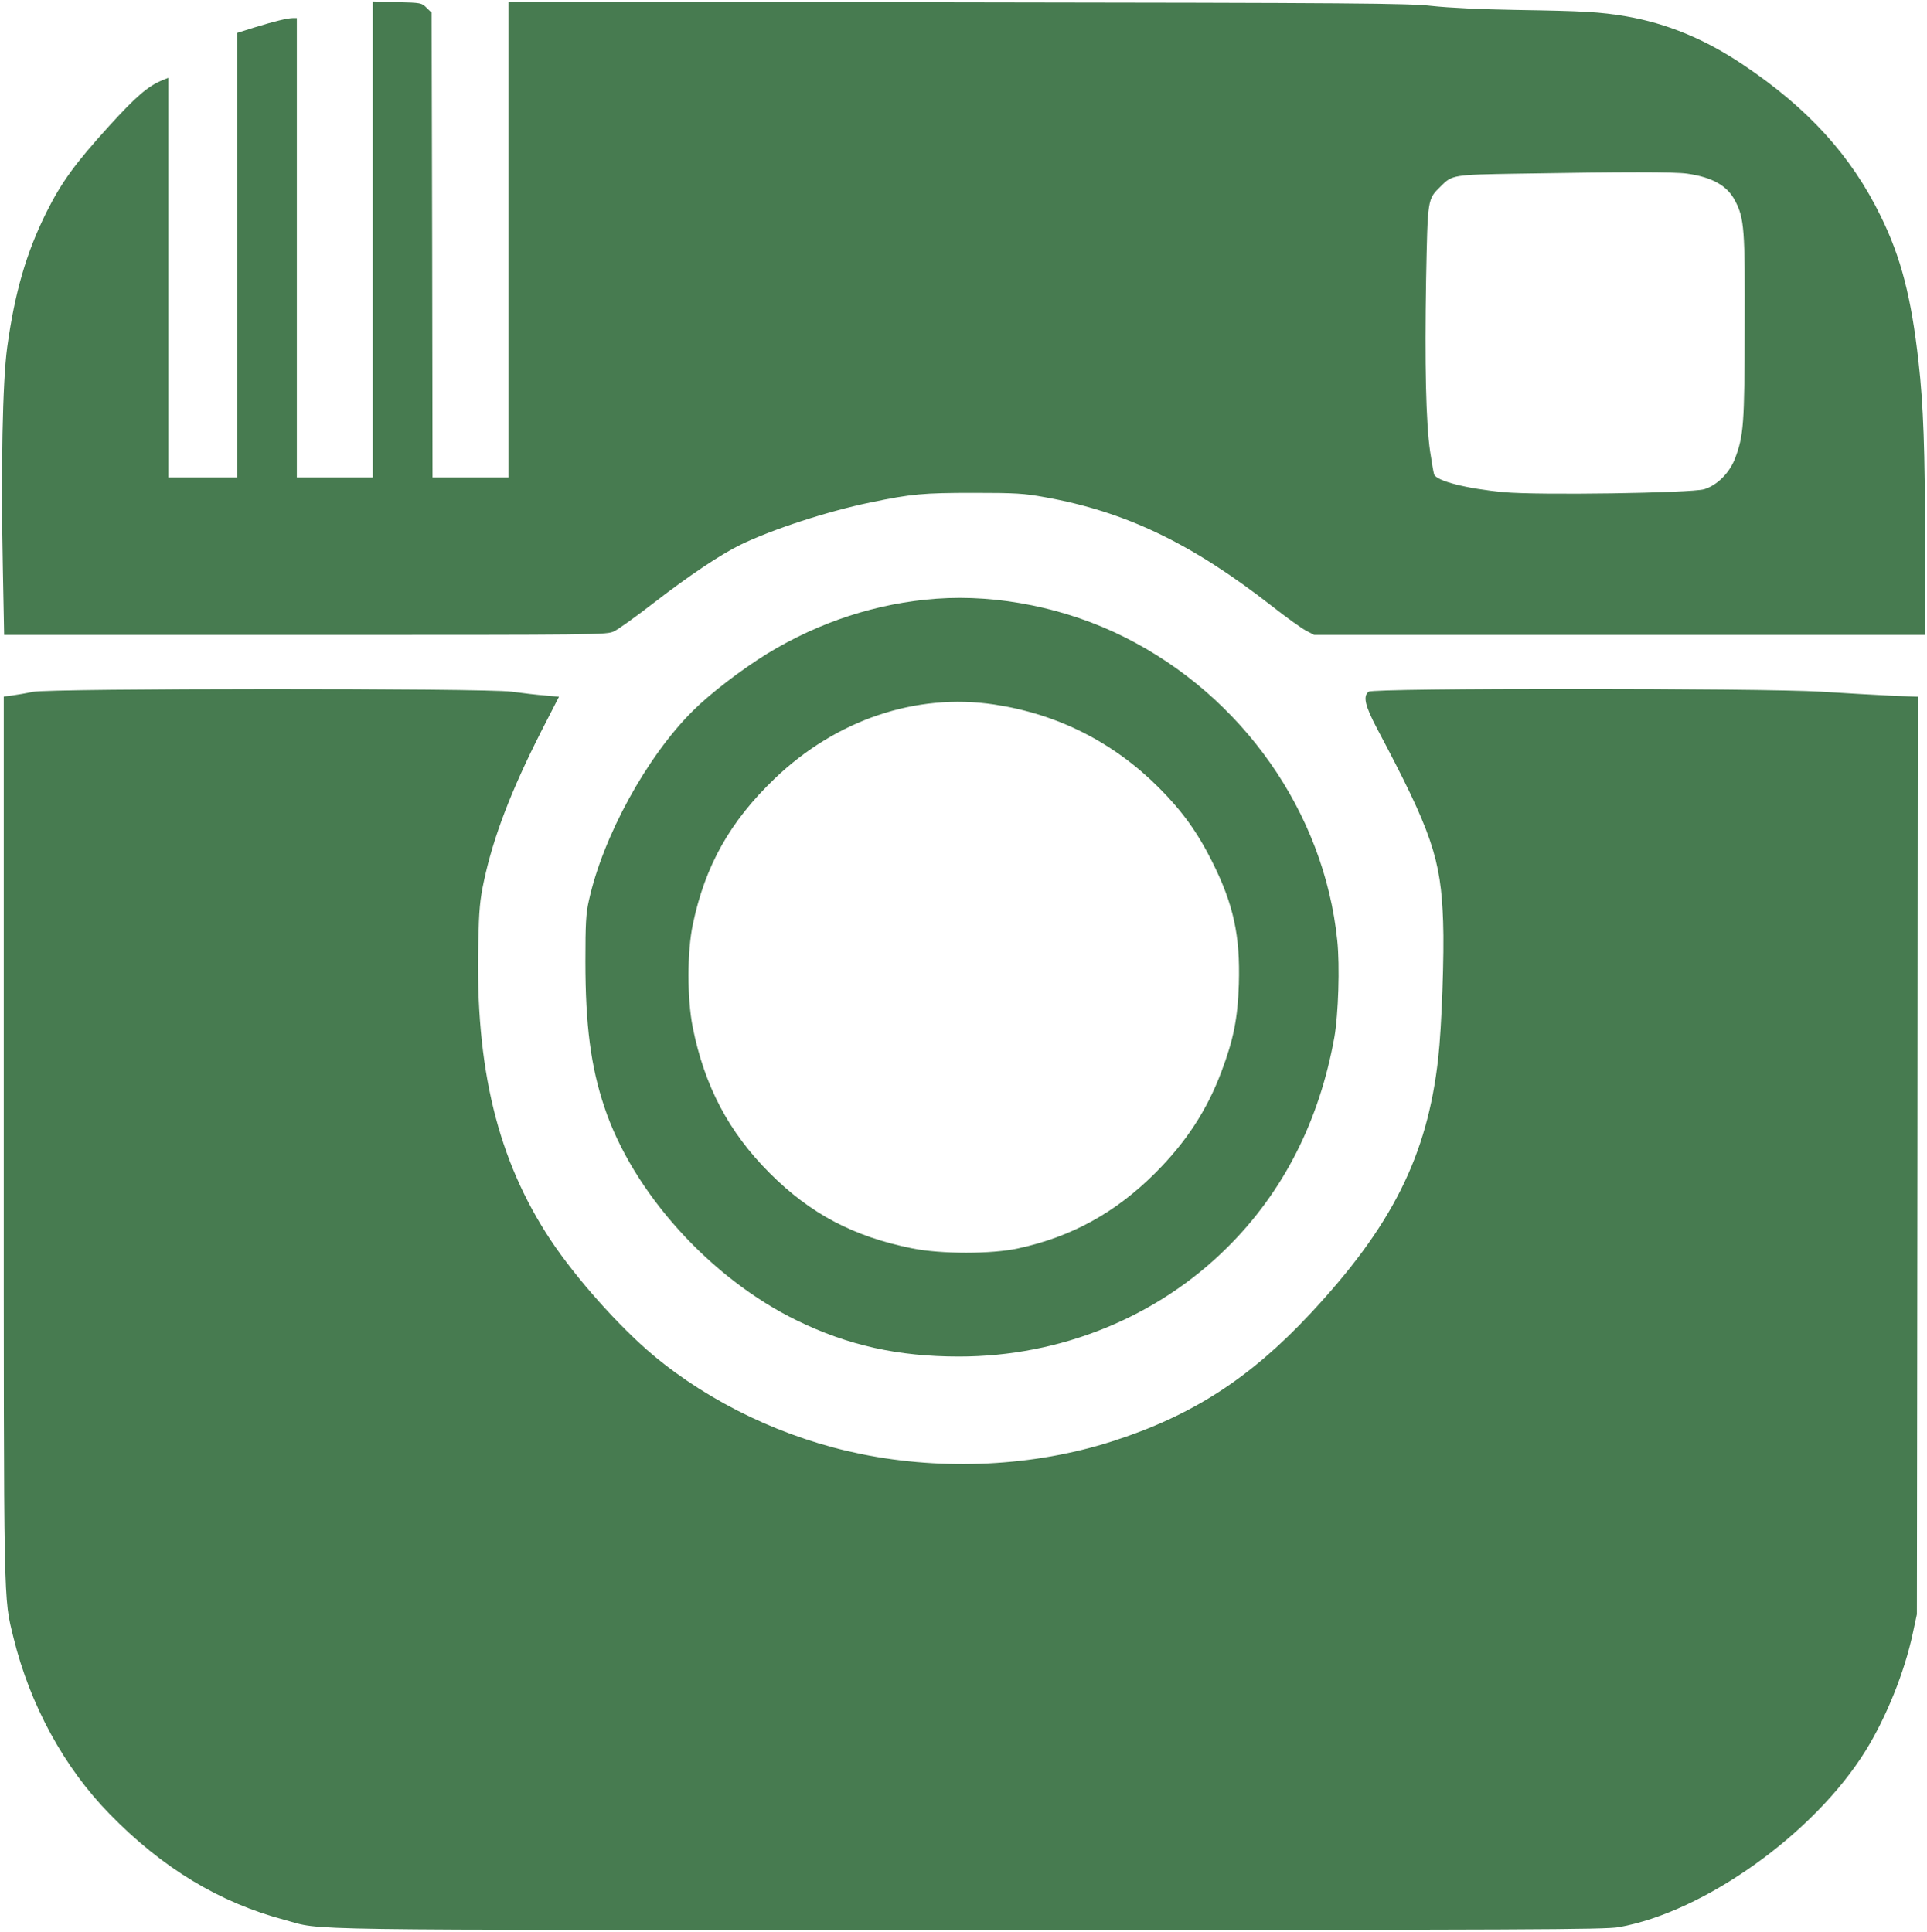 <?xml version="1.0" standalone="no"?>
<!DOCTYPE svg PUBLIC "-//W3C//DTD SVG 20010904//EN"
 "http://www.w3.org/TR/2001/REC-SVG-20010904/DTD/svg10.dtd">
<svg version="1.0" xmlns="http://www.w3.org/2000/svg"
 width="30pt" height="30.08pt" viewBox="0 0 1065 1068"
 preserveAspectRatio="xMidYMid meet">

<g transform="translate(0,1068) scale(0.1,-0.1)"
fill="#477B50" stroke="none">
<path d="M2060 9356 l0 -1316 -210 0 -210 0 0 1270 0 1270 -22 0 c-33 -1 -99
-17 -210 -51 l-98 -31 0 -1229 0 -1229 -190 0 -190 0 0 1105 0 1105 -37 -15
c-76 -32 -142 -88 -291 -252 -187 -206 -263 -310 -347 -478 -111 -224 -174
-441 -216 -745 -26 -191 -35 -673 -24 -1224 l7 -366 1666 0 c1640 0 1666 0
1706 20 23 11 118 79 211 151 206 159 375 272 487 327 180 87 484 186 723 235
222 46 288 52 565 52 233 0 281 -3 395 -24 447 -80 813 -256 1260 -606 77 -60
160 -120 184 -132 l44 -23 1689 0 1688 0 0 503 c0 514 -9 769 -36 1007 -40
356 -96 575 -209 805 -163 334 -401 596 -759 836 -212 143 -424 230 -650 269
-145 24 -227 29 -606 35 -190 3 -375 12 -465 22 -135 15 -401 17 -2627 20
l-2478 4 0 -1316 0 -1315 -210 0 -210 0 -2 1285 -3 1285 -28 27 c-27 27 -30
28 -162 31 l-135 4 0 -1316z m7265 364 c140 -20 223 -67 266 -152 50 -97 54
-156 52 -698 -1 -539 -6 -598 -53 -724 -31 -81 -99 -149 -171 -171 -72 -21
-917 -34 -1108 -16 -205 19 -374 62 -385 99 -3 9 -13 67 -22 127 -23 160 -30
483 -22 948 9 452 7 444 80 516 64 65 70 65 433 71 590 10 859 10 930 0z"/>
<path d="M5175 7370 c-326 -24 -645 -127 -935 -304 -138 -85 -313 -218 -411
-316 -255 -253 -498 -697 -575 -1050 -16 -70 -19 -128 -19 -335 0 -354 30
-583 105 -806 157 -472 586 -947 1065 -1180 283 -138 559 -199 895 -199 562 0
1097 218 1485 605 308 306 507 698 590 1160 22 125 31 395 16 536 -73 708
-524 1350 -1177 1677 -319 160 -697 237 -1039 212z m320 -585 c351 -53 658
-208 910 -460 127 -127 214 -247 295 -410 118 -236 155 -409 147 -675 -6 -191
-30 -309 -96 -484 -80 -214 -196 -391 -366 -561 -219 -219 -462 -353 -758
-417 -147 -32 -424 -32 -585 0 -324 65 -562 190 -788 416 -227 227 -361 482
-426 808 -31 159 -31 417 1 568 68 324 205 568 452 805 339 325 782 475 1214
410z"/>
<path d="M180 6855 c-36 -8 -86 -16 -113 -20 l-47 -6 0 -2439 c0 -2647 -2
-2534 54 -2765 91 -371 279 -716 530 -973 292 -300 608 -491 970 -587 219 -59
-46 -55 3772 -55 3122 0 3521 2 3600 15 472 83 1081 517 1365 975 115 185 216
437 261 648 l23 107 3 2536 2 2537 -152 6 c-84 4 -256 14 -383 22 -327 20
-2472 21 -2500 0 -33 -24 -21 -77 46 -204 303 -571 353 -719 365 -1067 7 -176
-8 -589 -27 -755 -60 -540 -255 -929 -709 -1415 -334 -357 -654 -563 -1094
-704 -431 -138 -927 -163 -1386 -70 -421 85 -833 281 -1151 547 -188 158 -426
425 -566 636 -293 442 -417 950 -400 1644 4 183 9 236 31 340 52 244 150 500
317 829 l98 191 -77 7 c-42 3 -126 13 -185 21 -152 20 -2547 19 -2647 -1z"/>
</g>
</svg>
